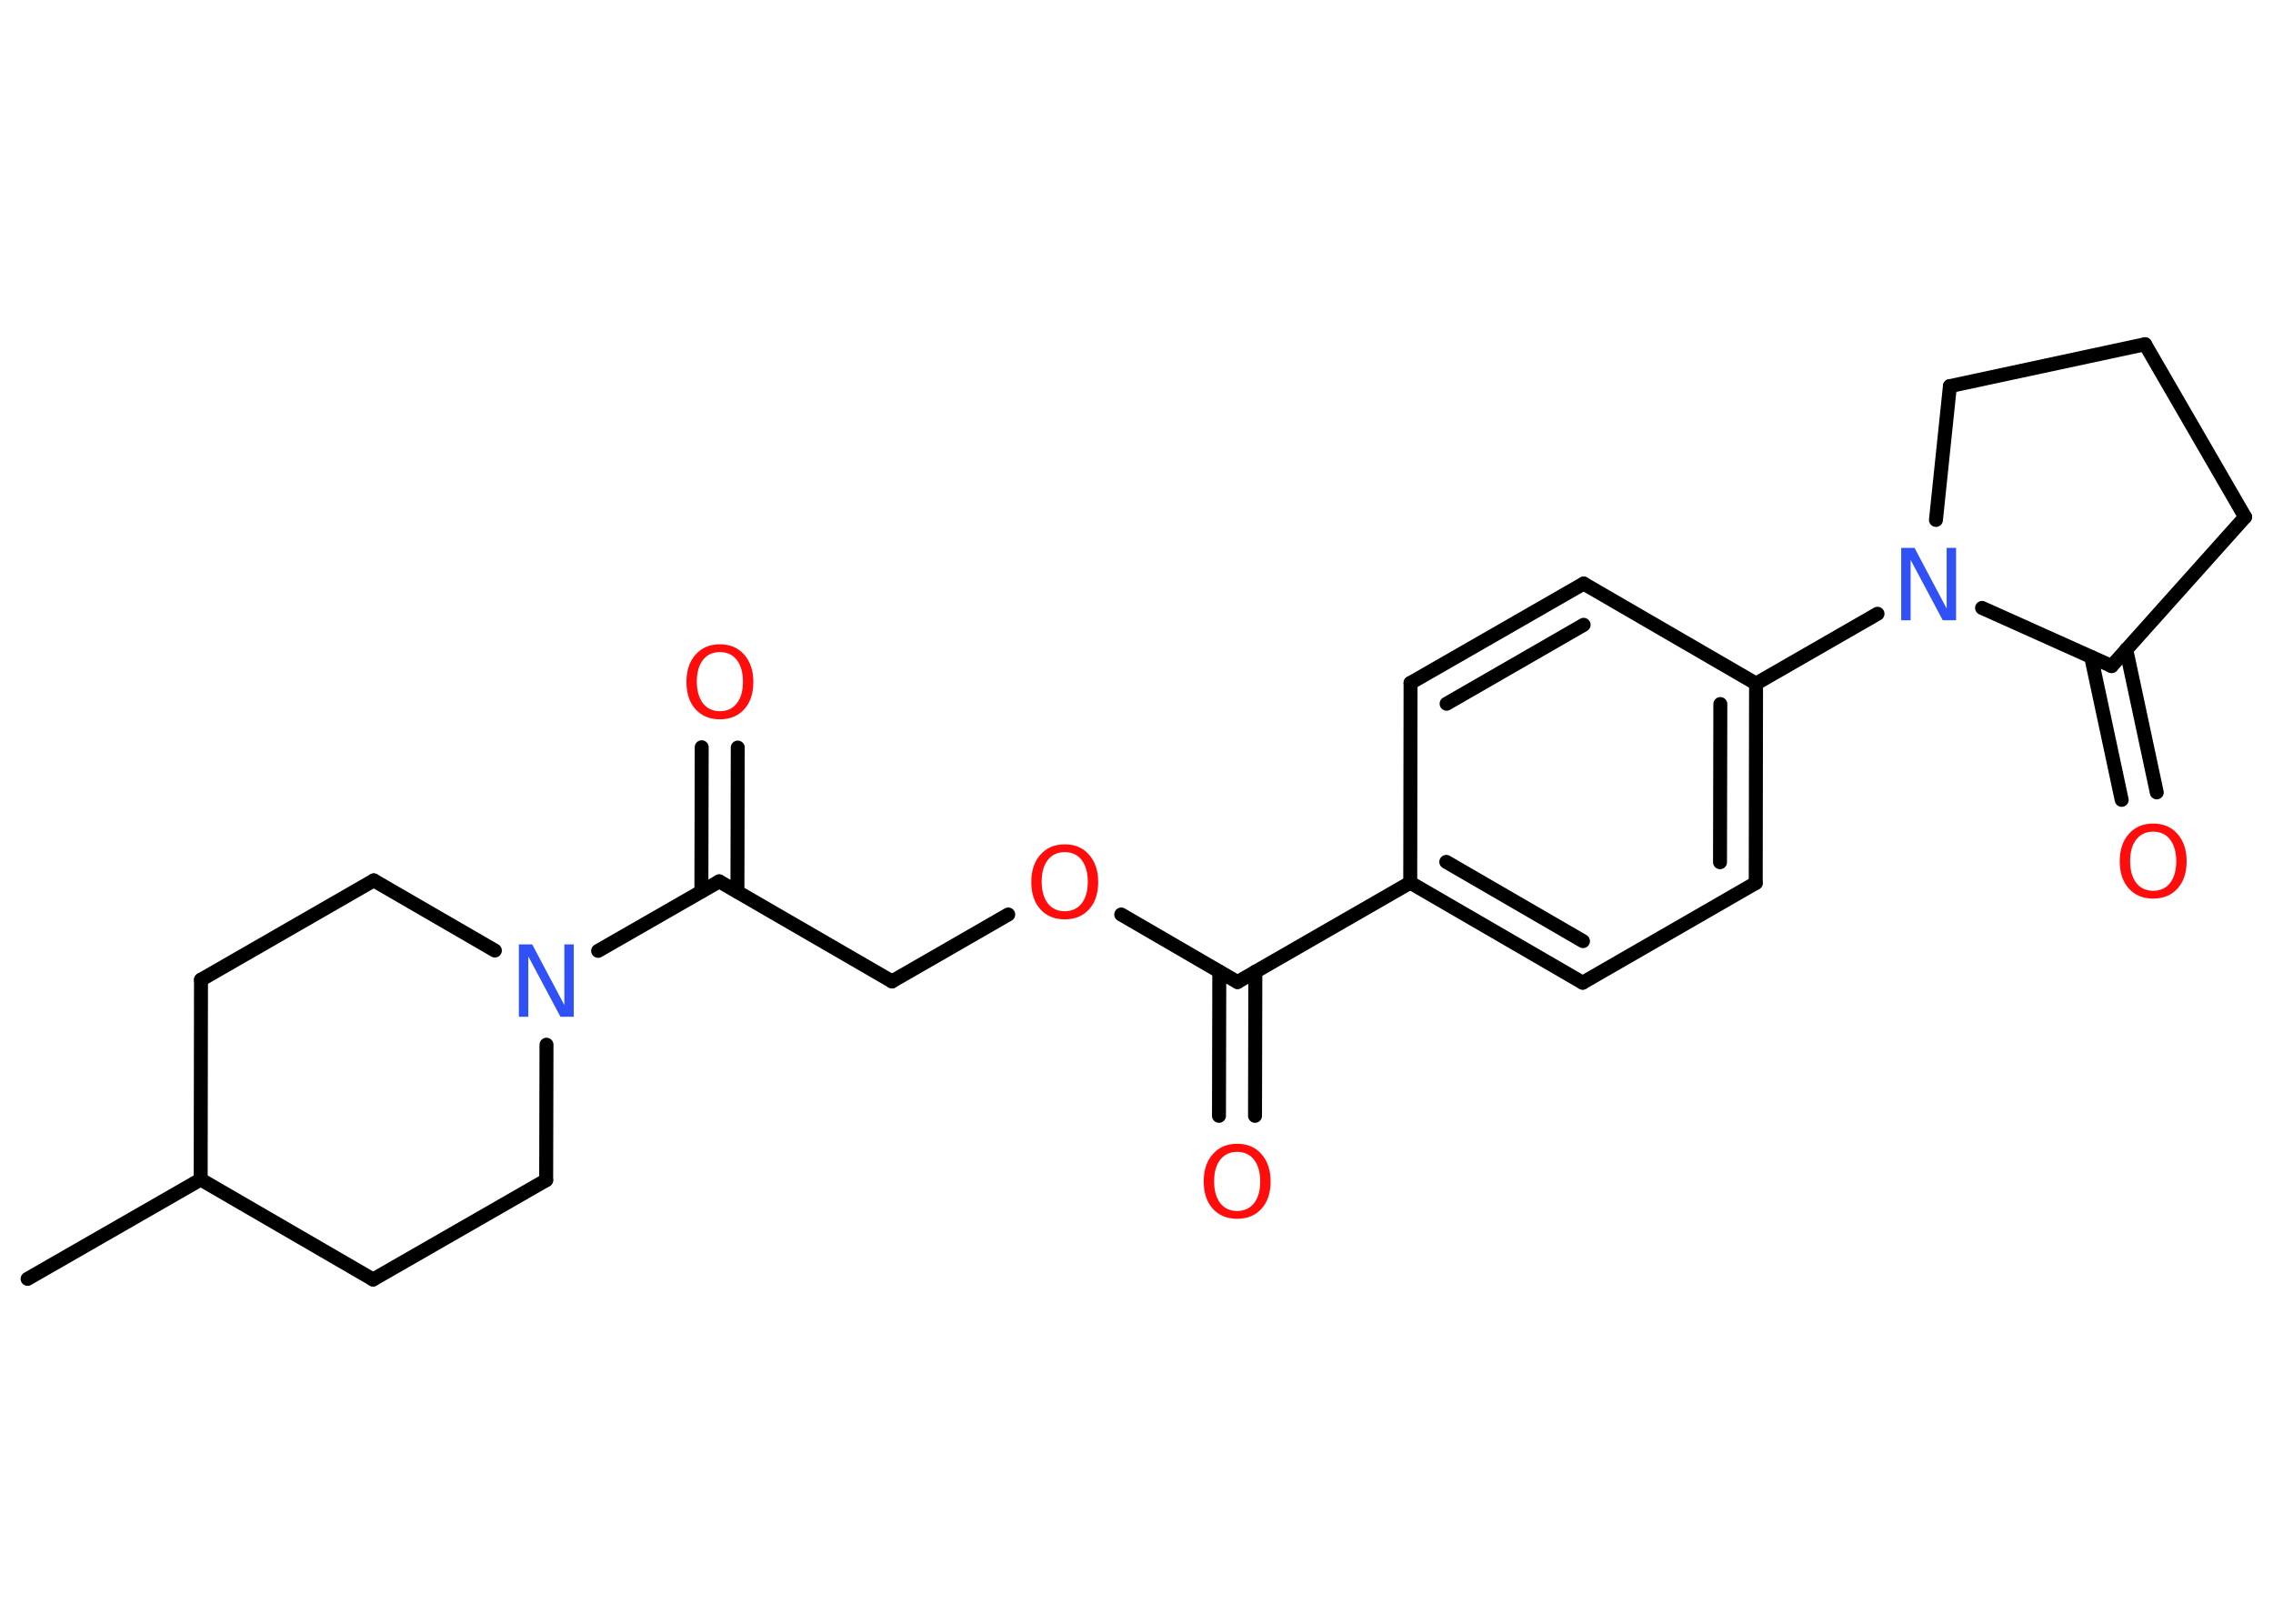 <?xml version='1.0' encoding='UTF-8'?>
<!DOCTYPE svg PUBLIC "-//W3C//DTD SVG 1.1//EN" "http://www.w3.org/Graphics/SVG/1.1/DTD/svg11.dtd">
<svg version='1.2' xmlns='http://www.w3.org/2000/svg' xmlns:xlink='http://www.w3.org/1999/xlink' width='70.0mm' height='50.0mm' viewBox='0 0 70.0 50.0'>
  <desc>Generated by the Chemistry Development Kit (http://github.com/cdk)</desc>
  <g stroke-linecap='round' stroke-linejoin='round' stroke='#000000' stroke-width='.43' fill='#FF0D0D'>
    <rect x='.0' y='.0' width='70.0' height='50.0' fill='#FFFFFF' stroke='none'/>
    <g id='mol1' class='mol'>
      <line id='mol1bnd1' class='bond' x1='.85' y1='39.38' x2='6.18' y2='36.32'/>
      <line id='mol1bnd2' class='bond' x1='6.18' y1='36.32' x2='11.49' y2='39.4'/>
      <line id='mol1bnd3' class='bond' x1='11.49' y1='39.4' x2='16.82' y2='36.34'/>
      <line id='mol1bnd4' class='bond' x1='16.82' y1='36.34' x2='16.83' y2='32.17'/>
      <line id='mol1bnd5' class='bond' x1='18.42' y1='29.28' x2='22.15' y2='27.14'/>
      <g id='mol1bnd6' class='bond'>
        <line x1='21.6' y1='27.45' x2='21.61' y2='23.01'/>
        <line x1='22.71' y1='27.46' x2='22.72' y2='23.02'/>
      </g>
      <line id='mol1bnd7' class='bond' x1='22.15' y1='27.14' x2='27.47' y2='30.22'/>
      <line id='mol1bnd8' class='bond' x1='27.47' y1='30.22' x2='31.05' y2='28.16'/>
      <line id='mol1bnd9' class='bond' x1='34.53' y1='28.16' x2='38.11' y2='30.24'/>
      <g id='mol1bnd10' class='bond'>
        <line x1='38.66' y1='29.92' x2='38.65' y2='34.36'/>
        <line x1='37.55' y1='29.92' x2='37.54' y2='34.36'/>
      </g>
      <line id='mol1bnd11' class='bond' x1='38.11' y1='30.24' x2='43.43' y2='27.18'/>
      <g id='mol1bnd12' class='bond'>
        <line x1='43.43' y1='27.18' x2='48.74' y2='30.26'/>
        <line x1='44.54' y1='26.54' x2='48.75' y2='28.98'/>
      </g>
      <line id='mol1bnd13' class='bond' x1='48.74' y1='30.26' x2='54.07' y2='27.19'/>
      <g id='mol1bnd14' class='bond'>
        <line x1='54.07' y1='27.19' x2='54.08' y2='21.05'/>
        <line x1='52.97' y1='26.55' x2='52.98' y2='21.68'/>
      </g>
      <line id='mol1bnd15' class='bond' x1='54.08' y1='21.05' x2='57.82' y2='18.9'/>
      <line id='mol1bnd16' class='bond' x1='59.62' y1='16.01' x2='60.05' y2='11.89'/>
      <line id='mol1bnd17' class='bond' x1='60.05' y1='11.89' x2='66.06' y2='10.6'/>
      <line id='mol1bnd18' class='bond' x1='66.06' y1='10.6' x2='69.14' y2='15.92'/>
      <line id='mol1bnd19' class='bond' x1='69.14' y1='15.92' x2='65.03' y2='20.51'/>
      <line id='mol1bnd20' class='bond' x1='61.04' y1='18.72' x2='65.03' y2='20.51'/>
      <g id='mol1bnd21' class='bond'>
        <line x1='65.48' y1='20.0' x2='66.42' y2='24.4'/>
        <line x1='64.4' y1='20.23' x2='65.34' y2='24.63'/>
      </g>
      <line id='mol1bnd22' class='bond' x1='54.08' y1='21.05' x2='48.77' y2='17.97'/>
      <g id='mol1bnd23' class='bond'>
        <line x1='48.77' y1='17.97' x2='43.44' y2='21.03'/>
        <line x1='48.77' y1='19.24' x2='44.55' y2='21.67'/>
      </g>
      <line id='mol1bnd24' class='bond' x1='43.43' y1='27.18' x2='43.44' y2='21.03'/>
      <line id='mol1bnd25' class='bond' x1='15.24' y1='29.27' x2='11.51' y2='27.11'/>
      <line id='mol1bnd26' class='bond' x1='11.51' y1='27.11' x2='6.19' y2='30.17'/>
      <line id='mol1bnd27' class='bond' x1='6.18' y1='36.32' x2='6.19' y2='30.17'/>
      <path id='mol1atm5' class='atom' d='M15.99 29.08h.4l.99 1.87v-1.87h.29v2.23h-.41l-.99 -1.86v1.86h-.29v-2.23z' stroke='none' fill='#3050F8'/>
      <path id='mol1atm7' class='atom' d='M22.17 20.08q-.33 .0 -.52 .24q-.19 .24 -.19 .67q.0 .42 .19 .67q.19 .24 .52 .24q.33 .0 .52 -.24q.19 -.24 .19 -.67q.0 -.42 -.19 -.67q-.19 -.24 -.52 -.24zM22.17 19.84q.47 .0 .75 .32q.28 .32 .28 .84q.0 .53 -.28 .84q-.28 .31 -.75 .31q-.47 .0 -.75 -.31q-.28 -.31 -.28 -.84q.0 -.53 .28 -.84q.28 -.32 .75 -.32z' stroke='none'/>
      <path id='mol1atm9' class='atom' d='M32.79 26.24q-.33 .0 -.52 .24q-.19 .24 -.19 .67q.0 .42 .19 .67q.19 .24 .52 .24q.33 .0 .52 -.24q.19 -.24 .19 -.67q.0 -.42 -.19 -.67q-.19 -.24 -.52 -.24zM32.79 26.0q.47 .0 .75 .32q.28 .32 .28 .84q.0 .53 -.28 .84q-.28 .31 -.75 .31q-.47 .0 -.75 -.31q-.28 -.31 -.28 -.84q.0 -.53 .28 -.84q.28 -.32 .75 -.32z' stroke='none'/>
      <path id='mol1atm11' class='atom' d='M38.1 35.47q-.33 .0 -.52 .24q-.19 .24 -.19 .67q.0 .42 .19 .67q.19 .24 .52 .24q.33 .0 .52 -.24q.19 -.24 .19 -.67q.0 -.42 -.19 -.67q-.19 -.24 -.52 -.24zM38.1 35.22q.47 .0 .75 .32q.28 .32 .28 .84q.0 .53 -.28 .84q-.28 .31 -.75 .31q-.47 .0 -.75 -.31q-.28 -.31 -.28 -.84q.0 -.53 .28 -.84q.28 -.32 .75 -.32z' stroke='none'/>
      <path id='mol1atm16' class='atom' d='M58.56 16.87h.4l.99 1.87v-1.87h.29v2.23h-.41l-.99 -1.86v1.86h-.29v-2.23z' stroke='none' fill='#3050F8'/>
      <path id='mol1atm21' class='atom' d='M66.31 25.61q-.33 .0 -.52 .24q-.19 .24 -.19 .67q.0 .42 .19 .67q.19 .24 .52 .24q.33 .0 .52 -.24q.19 -.24 .19 -.67q.0 -.42 -.19 -.67q-.19 -.24 -.52 -.24zM66.31 25.36q.47 .0 .75 .32q.28 .32 .28 .84q.0 .53 -.28 .84q-.28 .31 -.75 .31q-.47 .0 -.75 -.31q-.28 -.31 -.28 -.84q.0 -.53 .28 -.84q.28 -.32 .75 -.32z' stroke='none'/>
    </g>
  </g>
</svg>
